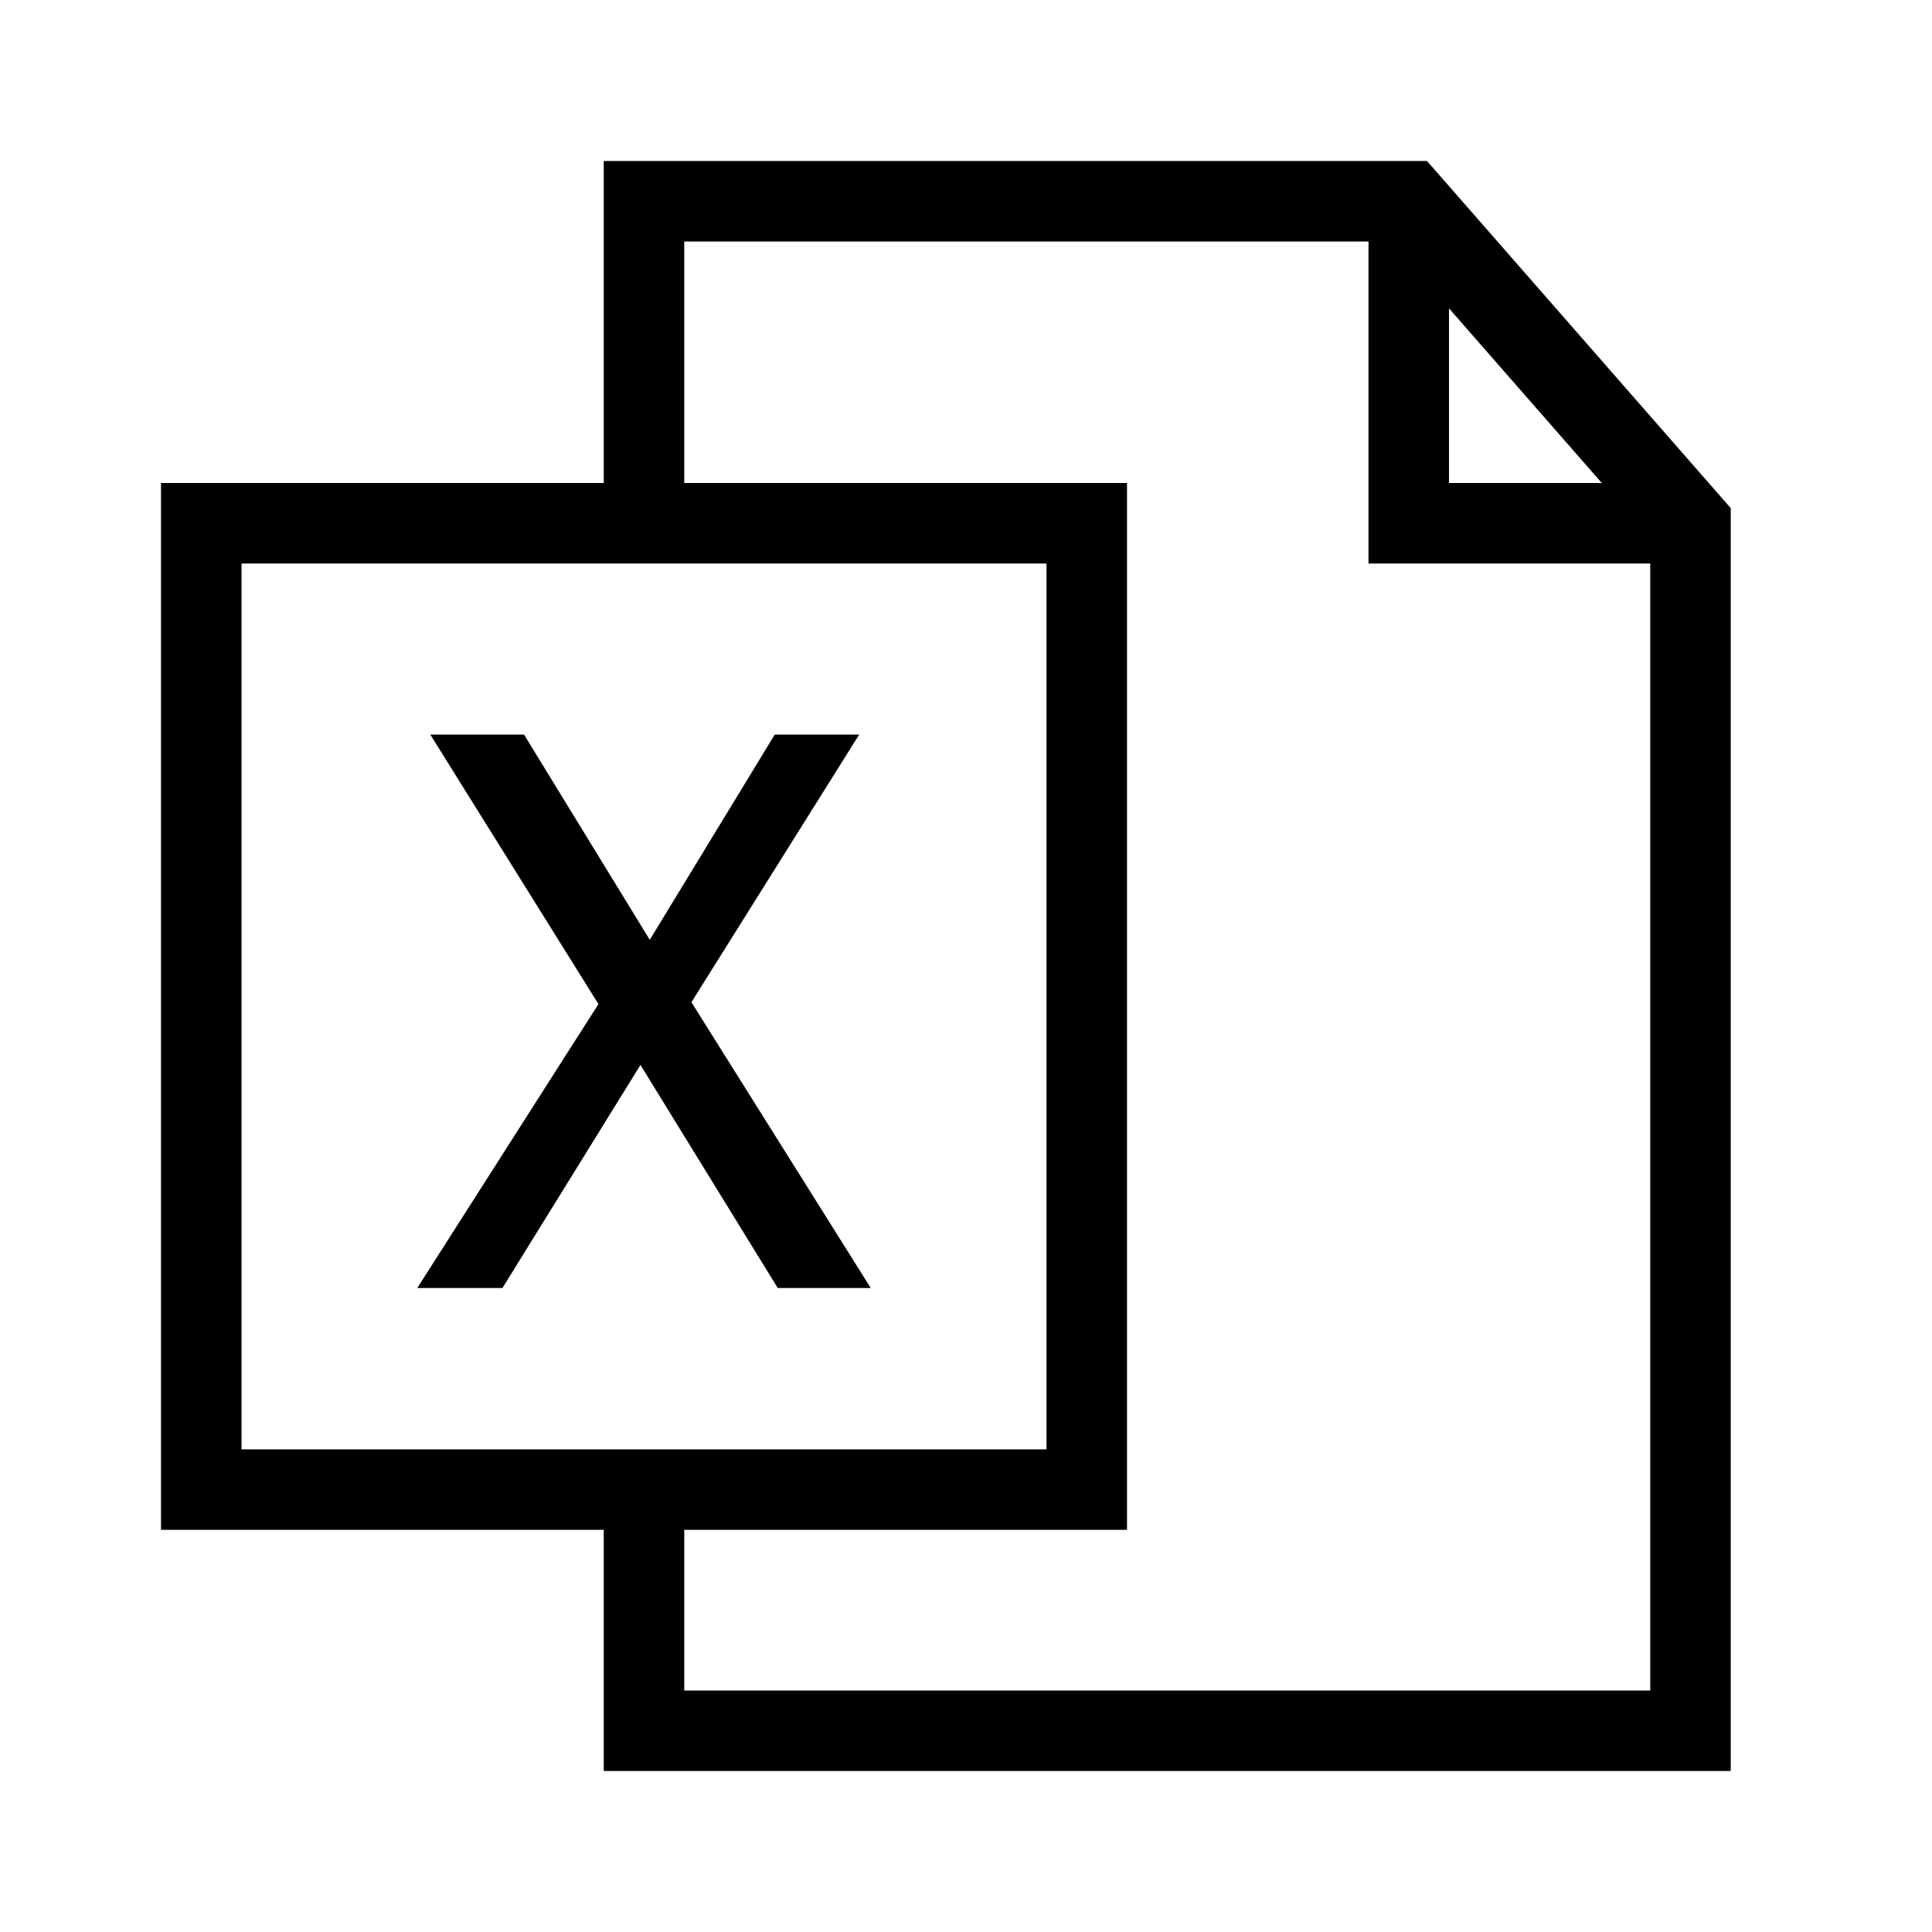 <?xml version="1.0" encoding="utf-8"?>
<!-- Generator: Adobe Illustrator 26.2.0, SVG Export Plug-In . SVG Version: 6.00 Build 0)  -->
<svg version="1.1" id="Icon_x5F_contour" xmlns="http://www.w3.org/2000/svg" xmlns:xlink="http://www.w3.org/1999/xlink" x="0px"
	 y="0px" viewBox="0 0 192 192" style="enable-background:new 0 0 192 192;" xml:space="preserve">
<path d="M68.713,99.598L86.532,128h-9.242L63.649,105.835L49.934,128h-8.466L59.471,99.786L42.762,73h9.316
	L64.573,93.4L76.994,73h8.392L68.713,99.598z M172,50.497V176H60v-23.965H16V48h44V16h81.815L172,50.497z
	 M144,48h15.185L144,30.646V48z M104,144.035V56H24v88.035H104z M164,56h-28V24H68v24h44v104.035H68V168h96V56z"/>
<g>
</g>
<g>
</g>
<g>
</g>
<g>
</g>
<g>
</g>
<g>
</g>
<g>
</g>
<g>
</g>
<g>
</g>
<g>
</g>
<g>
</g>
<g>
</g>
<g>
</g>
<g>
</g>
<g>
</g>
</svg>
